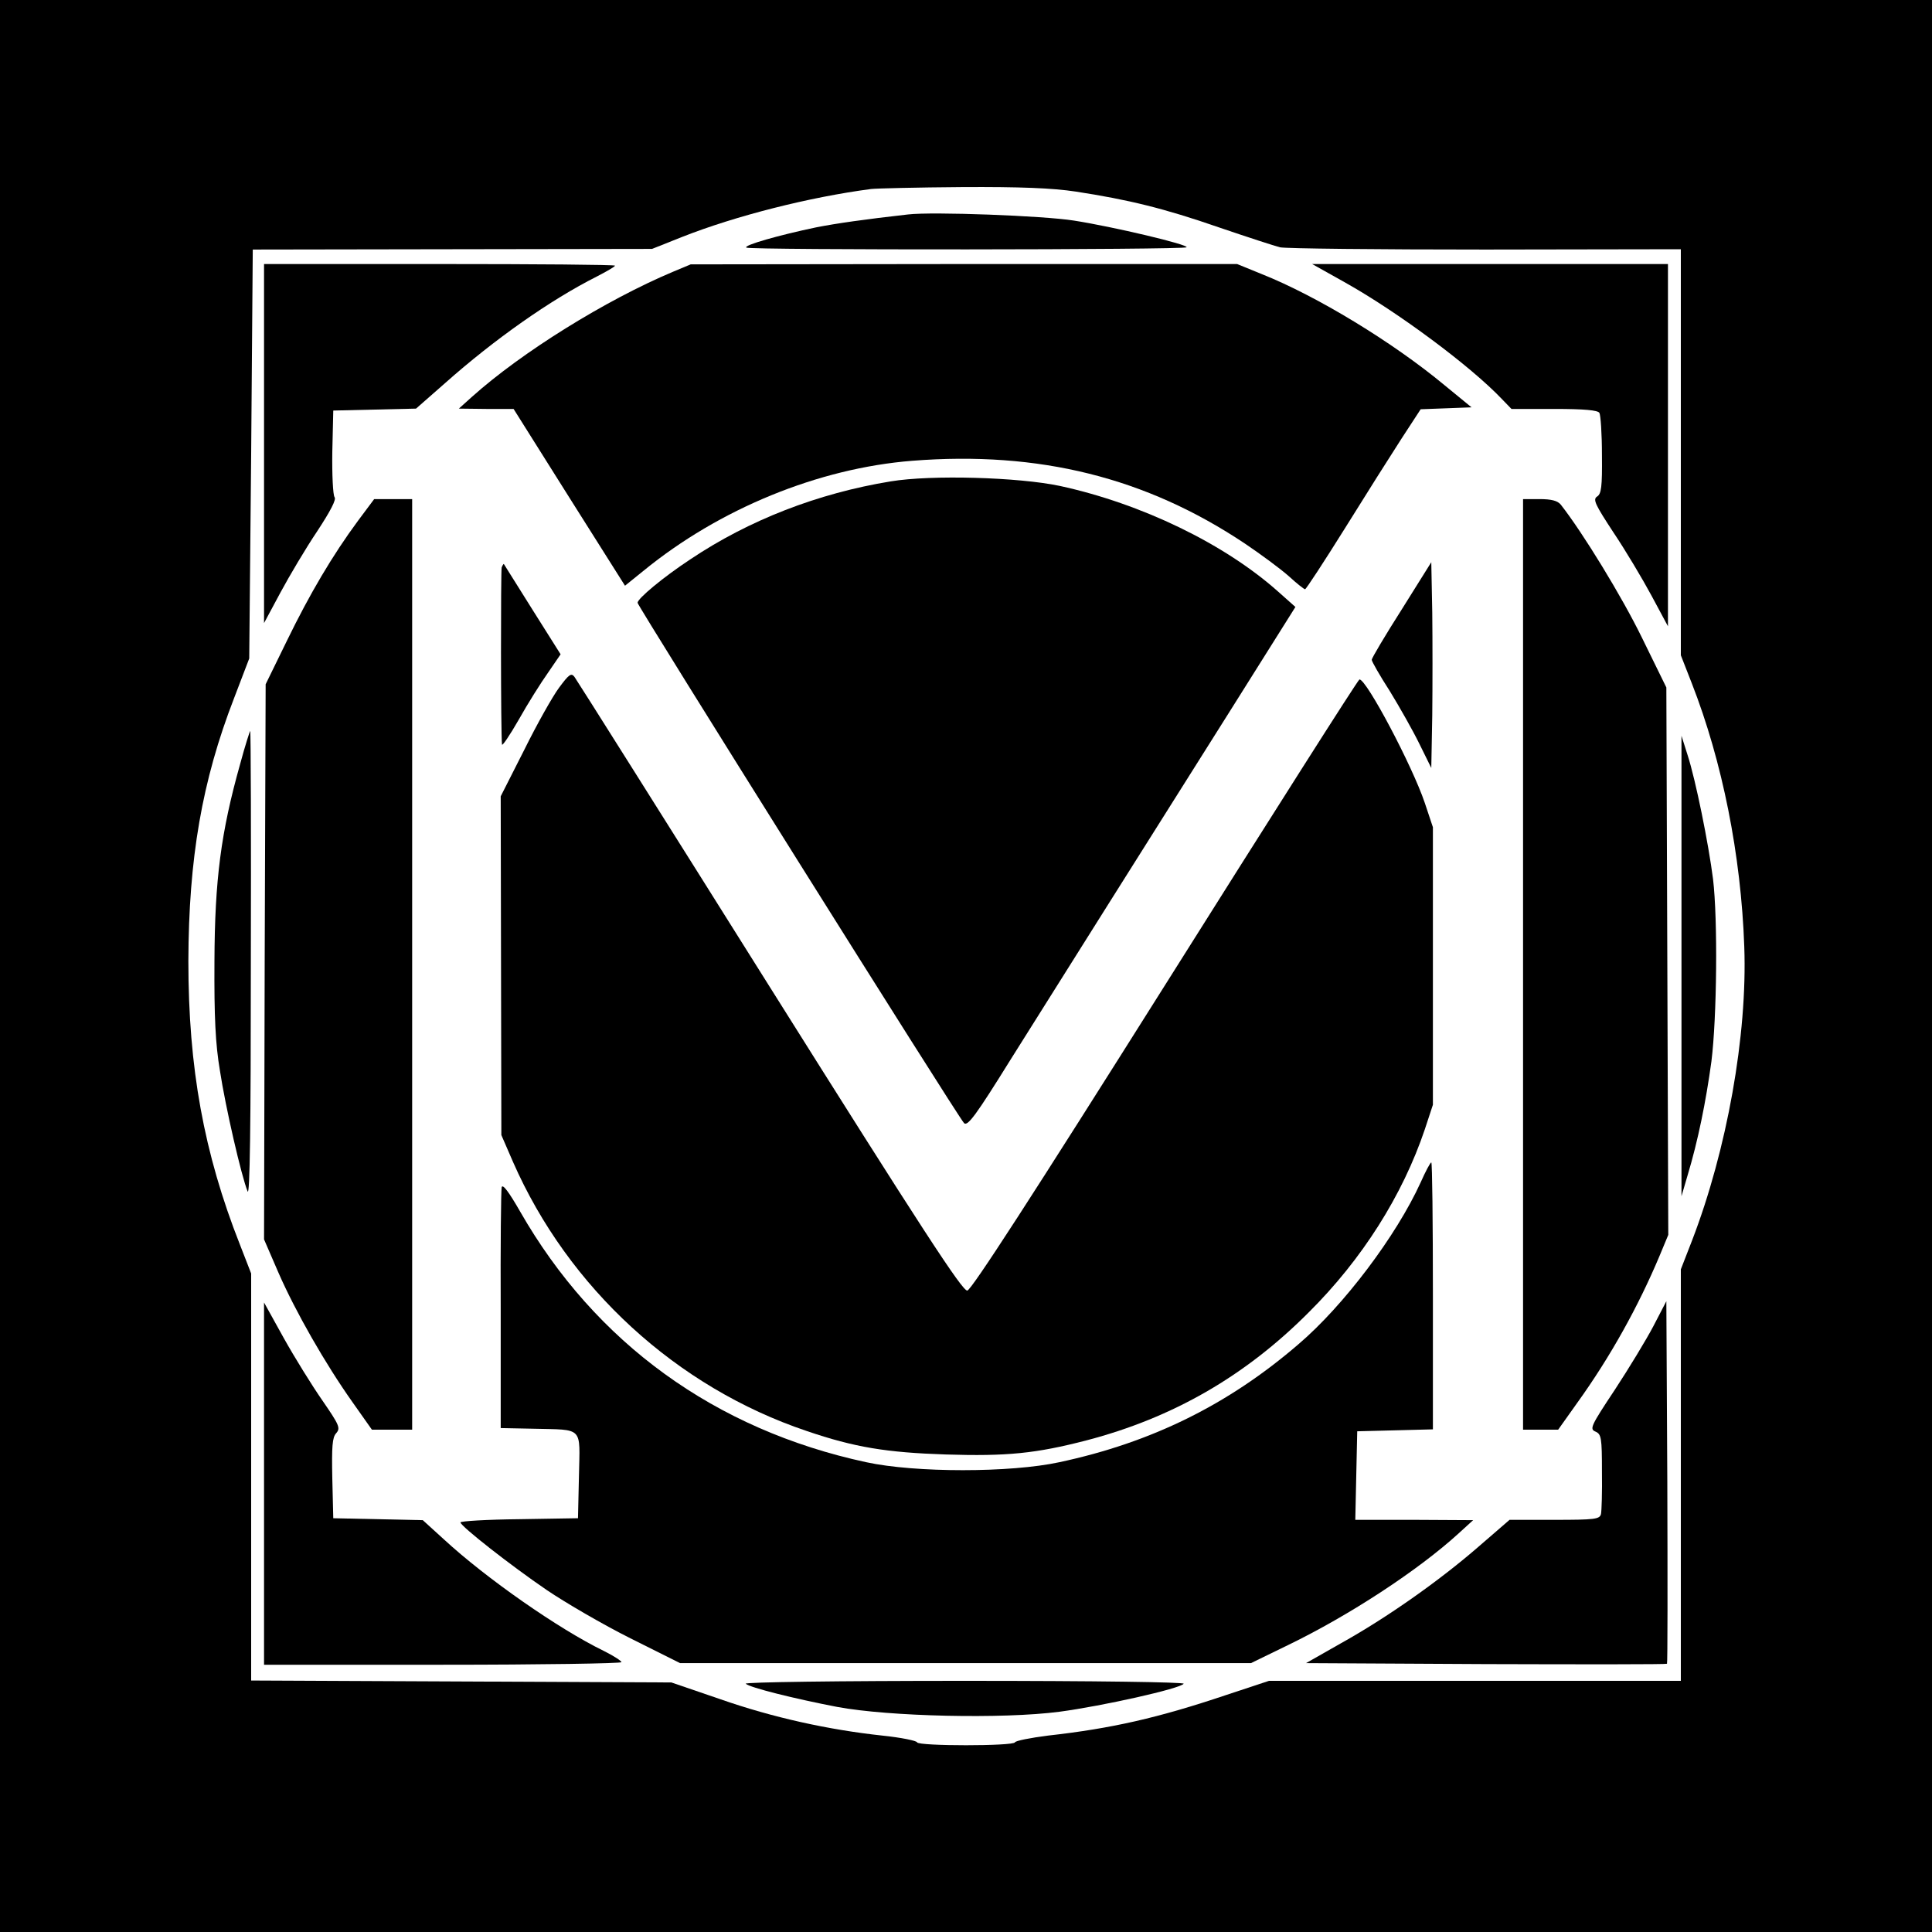<?xml version="1.0" standalone="no"?>
<!DOCTYPE svg PUBLIC "-//W3C//DTD SVG 20010904//EN"
 "http://www.w3.org/TR/2001/REC-SVG-20010904/DTD/svg10.dtd">
<svg version="1.0" xmlns="http://www.w3.org/2000/svg"
 width="600pt" height="600pt" viewBox="0 0 600 600"
 preserveAspectRatio="xMidYMid meet">
<g transform="translate(0,600) scale(0.1,-0.1)"
fill="#000000" stroke="none">
<path d="M0 3000 l0 -3000 3000 0 3000 0 0 3000 0 3000 -3000 0 -3000 0 0
-3000z m3341 2405 c163 -25 274 -52 444 -111 88 -30 174 -58 190 -62 17 -4
303 -7 638 -7 l607 1 0 -631 0 -630 34 -87 c95 -243 153 -534 163 -818 10
-275 -54 -631 -162 -912 l-35 -90 0 -639 0 -639 -640 0 -639 0 -133 -44 c-211
-71 -356 -104 -553 -126 -55 -7 -101 -16 -103 -21 -5 -12 -299 -12 -304 0 -1
5 -50 15 -108 21 -167 18 -340 56 -503 113 l-152 52 -652 3 -653 3 0 632 0
632 -35 90 c-112 284 -160 549 -160 880 1 319 42 559 142 817 l47 123 6 635 5
635 620 1 620 1 93 37 c167 66 397 124 587 149 17 2 144 5 283 6 180 1 281 -3
353 -14z"/>
<path d="M2820 5334 c-134 -15 -224 -28 -285 -40 -115 -24 -228 -56 -217 -63
13 -8 1359 -7 1367 1 8 8 -228 64 -350 83 -94 15 -439 28 -515 19z"/>
<path d="M820 4623 l0 -558 51 95 c28 52 79 138 114 190 42 64 60 99 54 106
-5 7 -8 70 -7 140 l3 129 128 3 129 3 90 79 c153 136 328 259 471 331 31 16
57 31 57 34 0 3 -245 5 -545 5 l-545 0 0 -557z"/>
<path d="M2090 5156 c-209 -88 -470 -250 -625 -389 l-40 -36 85 -1 85 0 173
-275 173 -274 57 46 c236 193 544 319 835 342 394 31 726 -52 1033 -257 49
-33 110 -78 136 -101 25 -23 48 -41 51 -41 3 0 58 84 123 188 64 103 143 228
176 279 l60 92 79 3 79 3 -83 68 c-161 134 -398 278 -569 346 l-76 31 -849 0
-848 -1 -55 -23z"/>
<path d="M4175 5124 c168 -94 393 -262 489 -363 l30 -31 132 0 c96 0 135 -4
141 -12 4 -7 8 -66 8 -132 1 -98 -2 -120 -15 -128 -14 -9 -6 -25 51 -112 37
-55 90 -144 118 -196 l51 -95 0 563 0 562 -552 0 -553 0 100 -56z"/>
<path d="M2766 4505 c-226 -37 -440 -120 -622 -242 -85 -56 -164 -122 -164
-135 0 -10 994 -1595 1014 -1616 11 -11 38 26 143 195 72 114 211 336 310 493
99 157 269 427 378 600 l198 315 -54 48 c-166 148 -424 273 -678 328 -128 27
-398 35 -525 14z"/>
<path d="M1112 4383 c-79 -107 -150 -227 -221 -373 l-66 -135 -3 -862 -2 -862
45 -104 c53 -121 145 -282 230 -402 l60 -85 63 0 62 0 0 1445 0 1445 -59 0
-59 0 -50 -67z"/>
<path d="M4730 3005 l0 -1445 54 0 55 0 59 83 c103 143 190 300 256 457 l27
65 -3 850 -3 850 -76 155 c-62 127 -183 325 -252 413 -10 12 -29 17 -66 17
l-51 0 0 -1445z"/>
<path d="M1558 4238 c-3 -11 -3 -514 1 -550 0 -7 24 28 52 77 28 50 69 115 91
146 l39 57 -87 138 c-48 77 -88 140 -89 142 -1 2 -4 -3 -7 -10z"/>
<path d="M4353 4107 c-51 -80 -93 -151 -93 -156 0 -5 25 -49 56 -97 30 -49 72
-123 92 -164 l37 -75 3 163 c1 90 1 234 0 320 l-3 156 -92 -147z"/>
<path d="M1736 3864 c-20 -27 -69 -114 -108 -193 l-73 -144 1 -526 1 -526 36
-83 c172 -392 508 -700 912 -836 149 -51 249 -67 432 -73 190 -6 280 3 438 44
267 70 492 199 690 398 165 164 291 363 360 568 l25 76 0 431 0 431 -25 75
c-39 116 -181 384 -203 384 -4 0 -275 -427 -603 -948 -415 -659 -602 -948
-615 -950 -15 -2 -139 188 -614 944 -327 521 -600 954 -606 962 -10 13 -17 8
-48 -34z"/>
<path d="M746 3628 c-60 -213 -79 -360 -80 -613 -1 -174 3 -257 17 -340 17
-112 67 -329 86 -375 7 -17 10 205 10 703 1 400 0 727 -2 727 -1 0 -16 -46
-31 -102z"/>
<path d="M5222 3000 l0 -715 19 65 c32 106 57 229 74 354 17 136 20 440 5 566
-14 110 -54 308 -79 385 l-19 60 0 -715z"/>
<path d="M4412 2328 c-75 -165 -239 -383 -380 -503 -217 -187 -456 -305 -742
-366 -152 -33 -448 -33 -600 0 -469 101 -841 370 -1075 779 -35 61 -54 86 -57
75 -2 -10 -4 -182 -3 -383 l0 -365 100 -2 c159 -4 146 9 143 -146 l-3 -132
-182 -3 c-101 -1 -183 -6 -183 -10 1 -12 155 -133 268 -210 59 -40 176 -108
260 -150 l154 -77 886 0 887 0 115 56 c190 92 404 232 530 347 l45 41 -183 1
-183 0 3 138 3 137 118 3 117 3 0 414 c0 228 -2 415 -5 415 -3 0 -18 -28 -33
-62z"/>
<path d="M5135 1882 c-22 -42 -76 -131 -120 -198 -75 -113 -79 -122 -60 -130
18 -8 20 -19 20 -124 1 -63 -1 -123 -3 -132 -4 -16 -19 -18 -144 -18 l-140 0
-97 -84 c-121 -105 -284 -220 -426 -299 l-109 -62 558 -3 c308 -1 561 -1 563
1 2 2 2 256 1 565 l-3 561 -40 -77z"/>
<path d="M820 1392 l0 -562 555 0 c305 0 555 4 555 8 0 4 -25 20 -55 35 -140
68 -366 226 -496 346 l-66 60 -139 3 -139 3 -3 124 c-2 99 0 127 12 140 14 16
10 25 -43 102 -32 46 -86 133 -120 194 l-61 110 0 -563z"/>
<path d="M2316 771 c13 -12 149 -46 284 -72 161 -30 513 -38 690 -15 135 18
376 72 386 87 3 5 -272 9 -682 9 -389 0 -684 -4 -678 -9z"/>
</g>
</svg>

